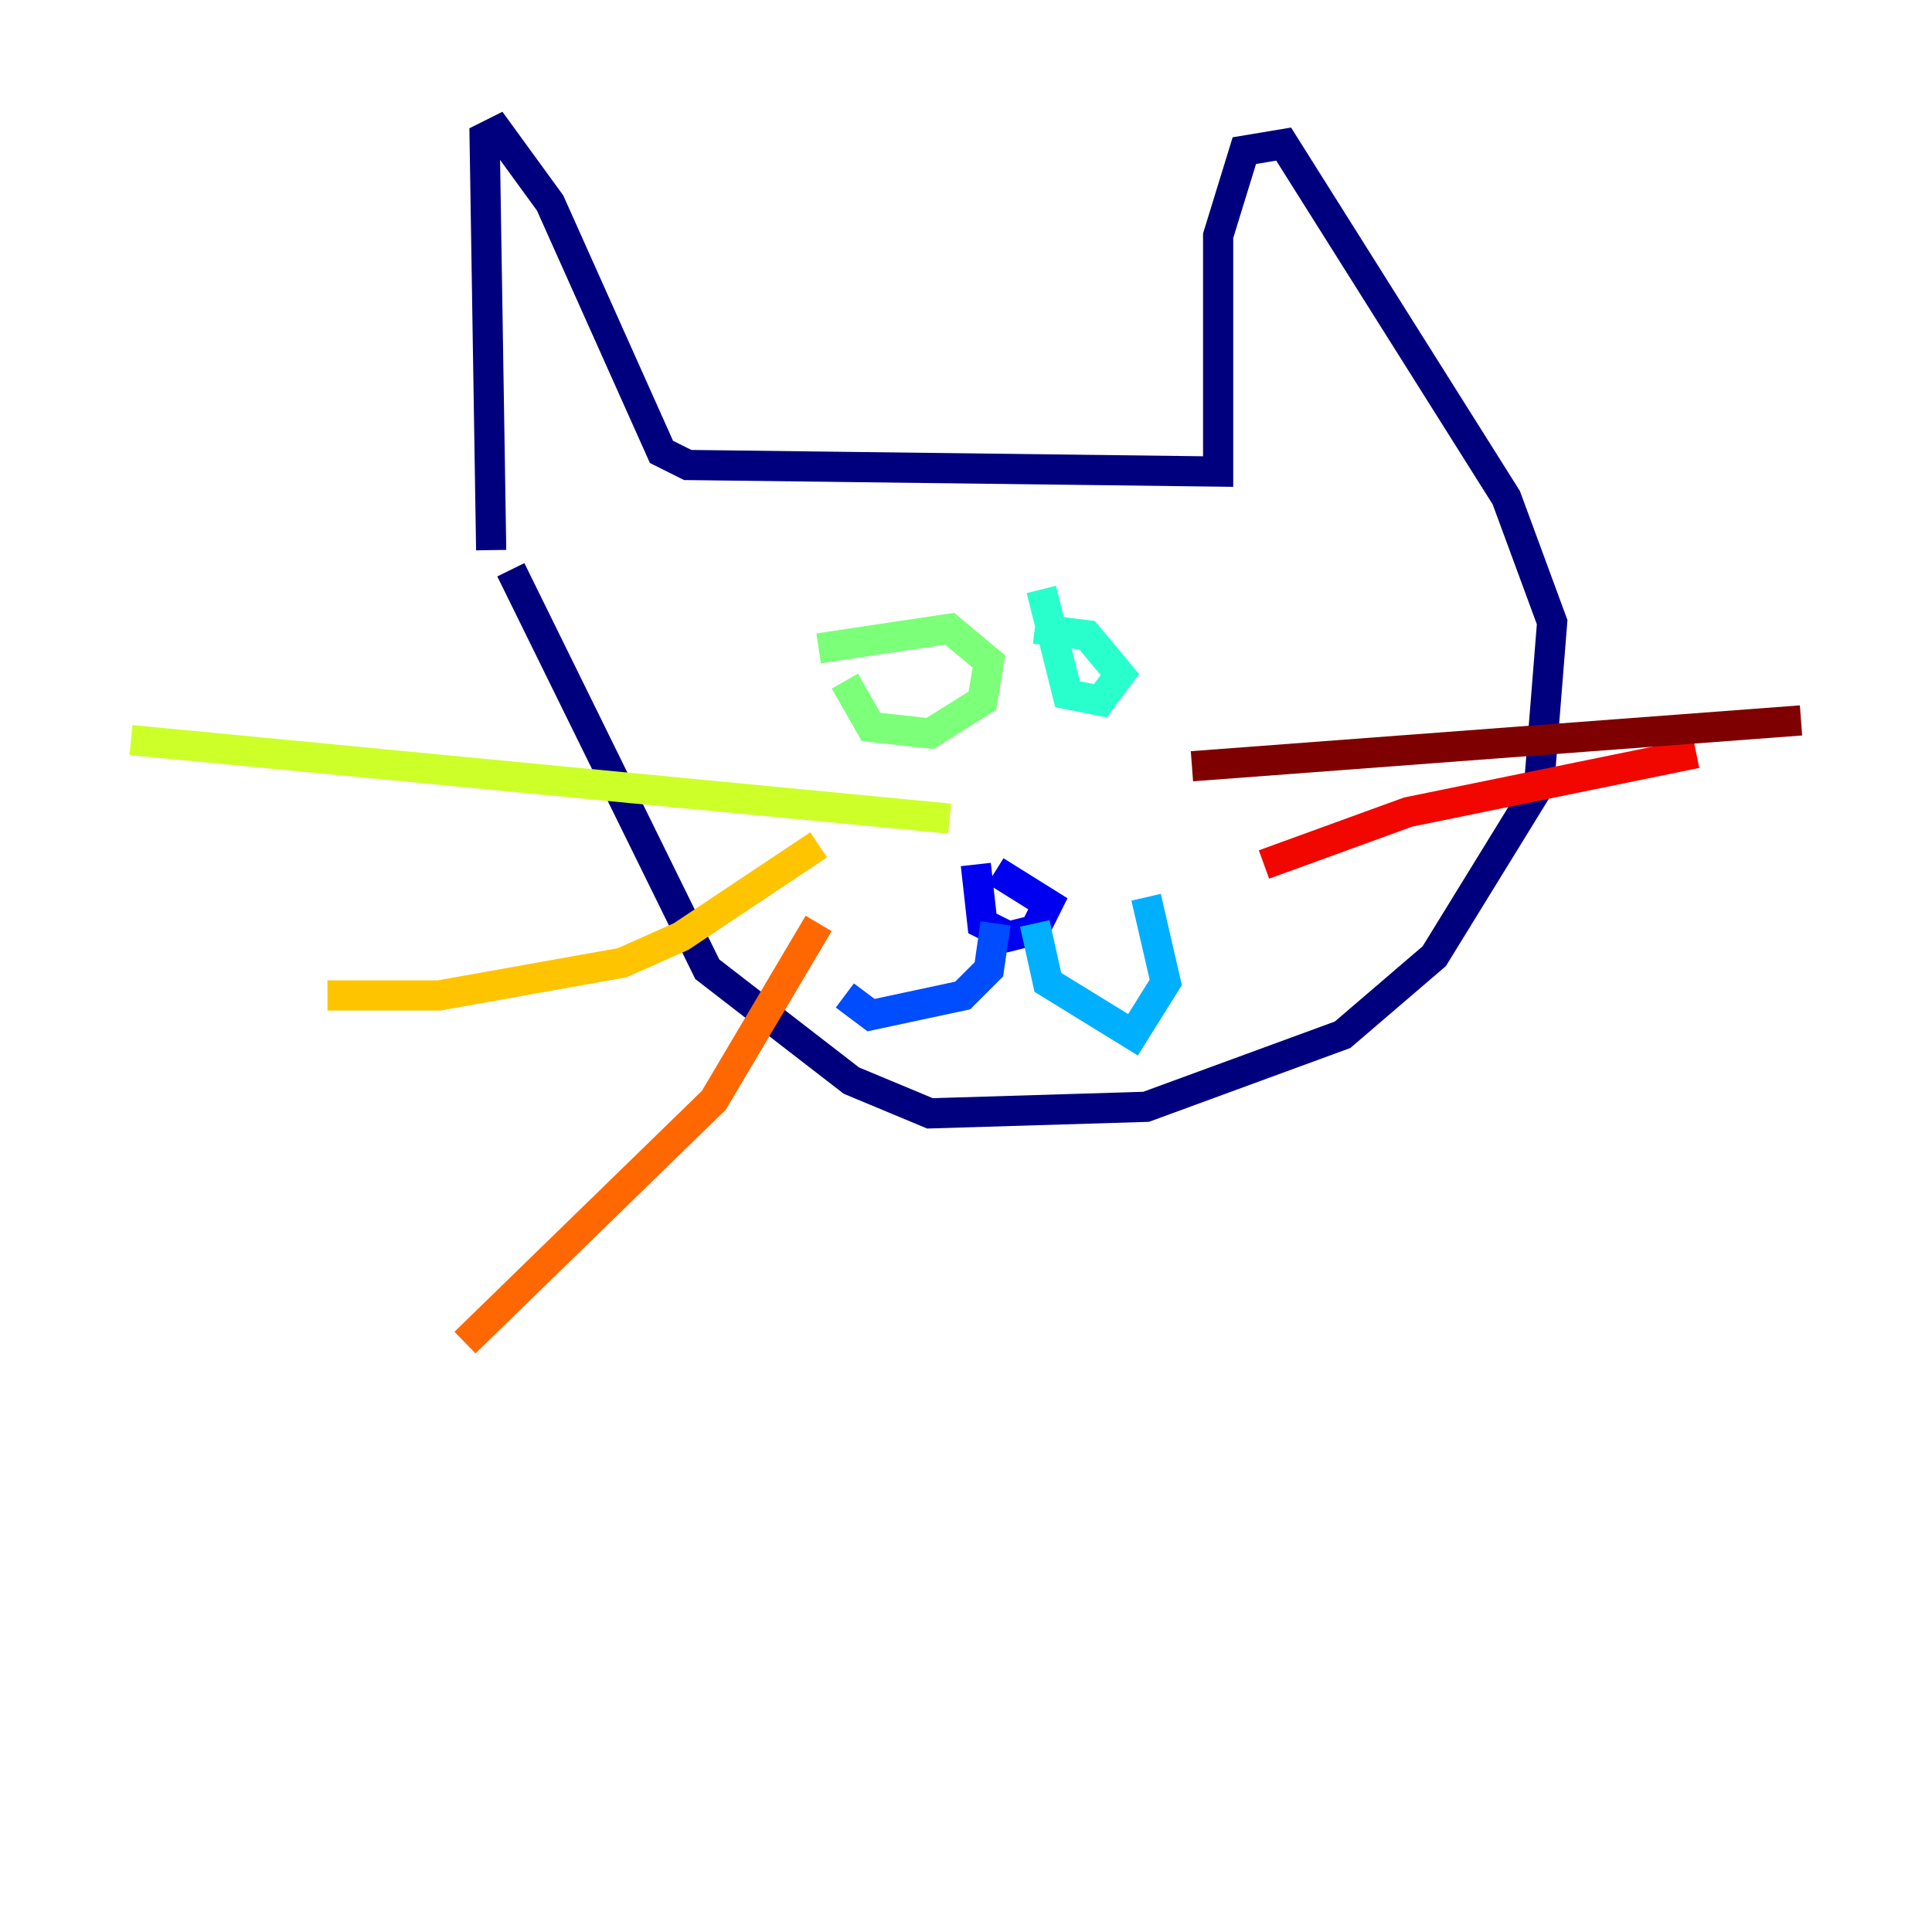 <?xml version="1.0" encoding="utf-8" ?>
<svg baseProfile="tiny" height="128" version="1.2" viewBox="0,0,128,128" width="128" xmlns="http://www.w3.org/2000/svg" xmlns:ev="http://www.w3.org/2001/xml-events" xmlns:xlink="http://www.w3.org/1999/xlink"><defs /><polyline fill="none" points="32.542,36.447 32.108,9.112 32.976,8.678 36.447,13.451 43.824,29.939 45.559,30.807 80.705,31.241 80.705,15.62 82.441,9.98 85.044,9.546 99.797,32.976 102.834,41.22 101.966,52.068 95.024,63.349 88.949,68.556 75.932,73.329 61.614,73.763 56.407,71.593 46.861,64.217 33.844,37.749" stroke="#00007f" stroke-width="2" /><polyline fill="none" points="64.651,57.275 65.085,61.18 66.82,62.047 68.556,61.614 69.424,59.878 65.953,57.709" stroke="#0000f1" stroke-width="2" /><polyline fill="none" points="65.953,61.18 65.519,64.217 63.783,65.953 57.709,67.254 55.973,65.953" stroke="#004cff" stroke-width="2" /><polyline fill="none" points="68.556,61.18 69.424,65.085 75.064,68.556 77.234,65.085 75.932,59.444" stroke="#00b0ff" stroke-width="2" /><polyline fill="none" points="68.99,39.051 70.725,45.993 72.895,46.427 74.197,44.691 72.027,42.088 68.556,41.654" stroke="#29ffcd" stroke-width="2" /><polyline fill="none" points="55.973,45.125 57.709,48.163 61.614,48.597 65.085,46.427 65.519,43.824 62.915,41.654 54.237,42.956" stroke="#7cff79" stroke-width="2" /><polyline fill="none" points="62.915,54.237 8.678,49.031" stroke="#cdff29" stroke-width="2" /><polyline fill="none" points="54.237,55.973 45.125,62.047 41.22,63.783 29.071,65.953 21.695,65.953" stroke="#ffc400" stroke-width="2" /><polyline fill="none" points="54.237,61.18 47.295,72.895 30.807,88.949" stroke="#ff6700" stroke-width="2" /><polyline fill="none" points="83.742,57.275 93.288,53.803 112.38,49.898" stroke="#f10700" stroke-width="2" /><polyline fill="none" points="78.969,50.766 119.322,47.729" stroke="#7f0000" stroke-width="2" /></svg>
